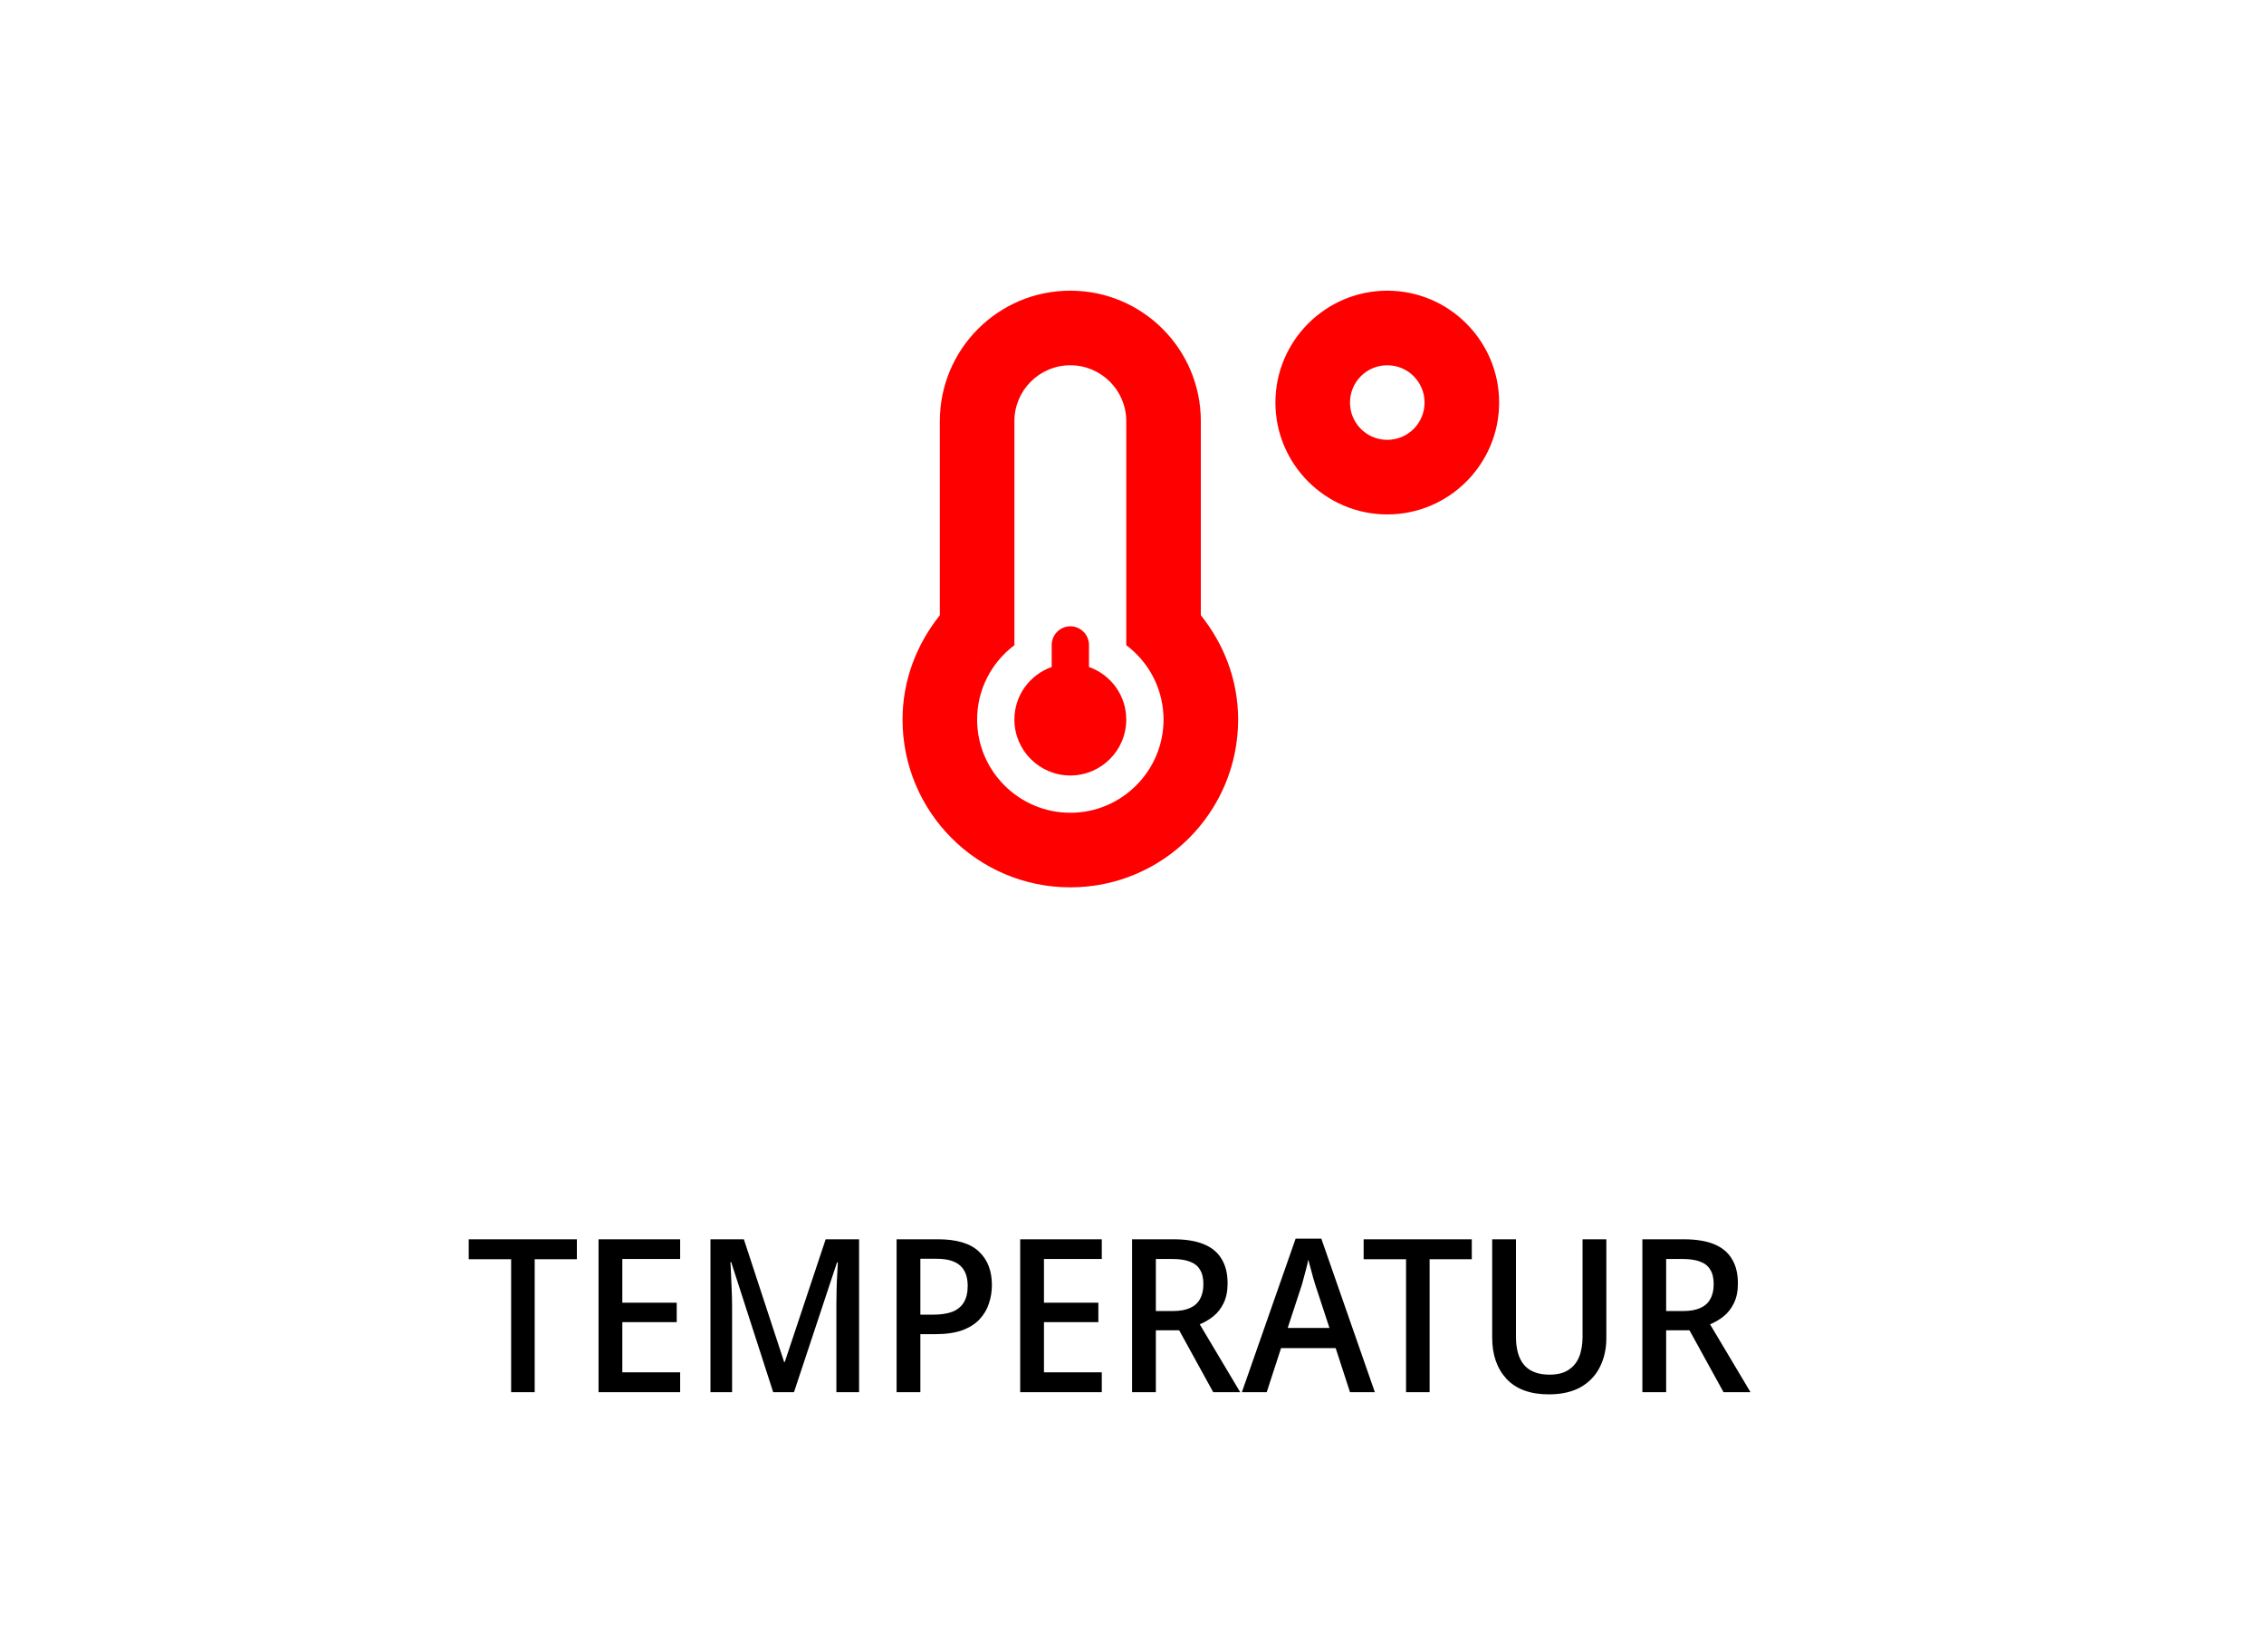 <svg width="148" height="108" viewBox="0 0 148 108" fill="none" xmlns="http://www.w3.org/2000/svg">
<g filter="url(#filter0_d_26_186)">
<rect x="2" y="2" width="140" height="100" rx="10" fill="white"/>
</g>
<path d="M34.953 91H33.413V82.306H30.641V81.004H37.711V82.306H34.953V91ZM44.462 91H39.128V81.004H44.462V82.292H40.682V85.148H44.238V86.422H40.682V89.698H44.462V91ZM50.545 91L47.801 82.502H47.745C47.763 82.689 47.777 82.941 47.787 83.258C47.805 83.575 47.819 83.916 47.829 84.28C47.847 84.644 47.857 85.003 47.857 85.358V91H46.443V81.004H48.627L51.259 89.026H51.301L53.975 81.004H56.159V91H54.675V85.274C54.675 84.947 54.679 84.611 54.689 84.266C54.698 83.911 54.712 83.58 54.731 83.272C54.749 82.964 54.763 82.712 54.773 82.516H54.717L51.903 91H50.545ZM61.313 81.004C62.535 81.004 63.427 81.27 63.987 81.802C64.556 82.325 64.841 83.057 64.841 84C64.841 84.42 64.775 84.821 64.645 85.204C64.523 85.587 64.318 85.932 64.029 86.24C63.749 86.539 63.371 86.777 62.895 86.954C62.419 87.122 61.835 87.206 61.145 87.206H60.165V91H58.611V81.004H61.313ZM61.229 82.278H60.165V85.932H60.977C61.481 85.932 61.901 85.871 62.237 85.75C62.573 85.619 62.825 85.419 62.993 85.148C63.17 84.868 63.259 84.504 63.259 84.056C63.259 83.459 63.095 83.015 62.769 82.726C62.442 82.427 61.929 82.278 61.229 82.278ZM72.025 91H66.691V81.004H72.025V82.292H68.245V85.148H71.801V86.422H68.245V89.698H72.025V91ZM76.707 81.004C77.51 81.004 78.172 81.111 78.695 81.326C79.218 81.541 79.605 81.863 79.857 82.292C80.118 82.712 80.249 83.244 80.249 83.888C80.249 84.401 80.16 84.835 79.983 85.19C79.815 85.535 79.591 85.82 79.311 86.044C79.04 86.259 78.746 86.431 78.429 86.562L81.075 91H79.311L77.085 86.954H75.559V91H74.005V81.004H76.707ZM76.637 82.292H75.559V85.694H76.665C77.122 85.694 77.496 85.629 77.785 85.498C78.084 85.367 78.303 85.171 78.443 84.91C78.592 84.649 78.667 84.327 78.667 83.944C78.667 83.543 78.592 83.225 78.443 82.992C78.303 82.749 78.079 82.572 77.771 82.46C77.472 82.348 77.094 82.292 76.637 82.292ZM88.252 91L87.314 88.116H83.744L82.806 91H81.182L84.696 80.962H86.376L89.876 91H88.252ZM85.984 83.986C85.956 83.874 85.909 83.72 85.844 83.524C85.788 83.319 85.732 83.109 85.676 82.894C85.62 82.67 85.568 82.483 85.522 82.334C85.484 82.539 85.438 82.745 85.382 82.95C85.326 83.155 85.274 83.347 85.228 83.524C85.181 83.701 85.139 83.855 85.102 83.986L84.178 86.8H86.908L85.984 83.986ZM93.455 91H91.915V82.306H89.143V81.004H96.213V82.306H93.455V91ZM105.008 87.472C105.008 88.163 104.868 88.788 104.588 89.348C104.317 89.899 103.902 90.337 103.342 90.664C102.782 90.981 102.082 91.14 101.242 91.14C100.038 91.14 99.119 90.804 98.484 90.132C97.859 89.451 97.546 88.555 97.546 87.444V81.004H99.1V87.374C99.1 88.195 99.282 88.816 99.646 89.236C100.01 89.647 100.561 89.852 101.298 89.852C101.811 89.852 102.222 89.749 102.53 89.544C102.847 89.339 103.081 89.054 103.23 88.69C103.379 88.317 103.454 87.873 103.454 87.36V81.004H105.008V87.472ZM110.066 81.004C110.869 81.004 111.532 81.111 112.054 81.326C112.577 81.541 112.964 81.863 113.216 82.292C113.478 82.712 113.608 83.244 113.608 83.888C113.608 84.401 113.52 84.835 113.342 85.19C113.174 85.535 112.95 85.82 112.67 86.044C112.4 86.259 112.106 86.431 111.788 86.562L114.434 91H112.67L110.444 86.954H108.918V91H107.364V81.004H110.066ZM109.996 82.292H108.918V85.694H110.024C110.482 85.694 110.855 85.629 111.144 85.498C111.443 85.367 111.662 85.171 111.802 84.91C111.952 84.649 112.026 84.327 112.026 83.944C112.026 83.543 111.952 83.225 111.802 82.992C111.662 82.749 111.438 82.572 111.13 82.46C110.832 82.348 110.454 82.292 109.996 82.292Z" fill="black"/>
<path d="M90.688 19C86.658 19 83.375 22.283 83.375 26.312C83.375 30.342 86.658 33.625 90.688 33.625C94.717 33.625 98 30.342 98 26.312C98 22.283 94.717 19 90.688 19ZM90.688 28.75C89.339 28.75 88.25 27.661 88.25 26.312C88.25 24.964 89.339 23.875 90.688 23.875C92.036 23.875 93.125 24.964 93.125 26.312C93.125 27.661 92.036 28.75 90.688 28.75ZM78.5 27.531C78.5 22.816 74.684 19 69.969 19C65.254 19 61.438 22.816 61.438 27.531V40.214C59.937 42.095 59 44.441 59 47.031C59 53.087 63.913 58 69.969 58C76.024 58 80.938 53.087 80.938 47.031C80.938 44.441 80.001 42.088 78.5 40.214V27.531ZM69.969 53.125C66.61 53.125 63.875 50.39 63.875 47.031C63.875 45.089 64.804 43.306 66.312 42.172V27.531C66.312 25.513 67.95 23.875 69.969 23.875C71.987 23.875 73.625 25.513 73.625 27.531V42.172C75.133 43.299 76.062 45.089 76.062 47.031C76.062 50.39 73.328 53.125 69.969 53.125ZM71.188 43.596V42.156C71.188 41.486 70.639 40.938 69.969 40.938C69.298 40.938 68.75 41.486 68.75 42.156V43.596C67.333 44.099 66.312 45.439 66.312 47.031C66.312 49.05 67.95 50.688 69.969 50.688C71.987 50.688 73.625 49.05 73.625 47.031C73.625 45.439 72.604 44.099 71.188 43.596Z" fill="#FF0000"/>
<defs>
<filter id="filter0_d_26_186" x="0" y="0" width="148" height="108" filterUnits="userSpaceOnUse" color-interpolation-filters="sRGB">
<feFlood flood-opacity="0" result="BackgroundImageFix"/>
<feColorMatrix in="SourceAlpha" type="matrix" values="0 0 0 0 0 0 0 0 0 0 0 0 0 0 0 0 0 0 127 0" result="hardAlpha"/>
<feOffset dx="2" dy="2"/>
<feGaussianBlur stdDeviation="2"/>
<feComposite in2="hardAlpha" operator="out"/>
<feColorMatrix type="matrix" values="0 0 0 0 0 0 0 0 0 0 0 0 0 0 0 0 0 0 0.2 0"/>
<feBlend mode="normal" in2="BackgroundImageFix" result="effect1_dropShadow_26_186"/>
<feBlend mode="normal" in="SourceGraphic" in2="effect1_dropShadow_26_186" result="shape"/>
</filter>
</defs>
</svg>
